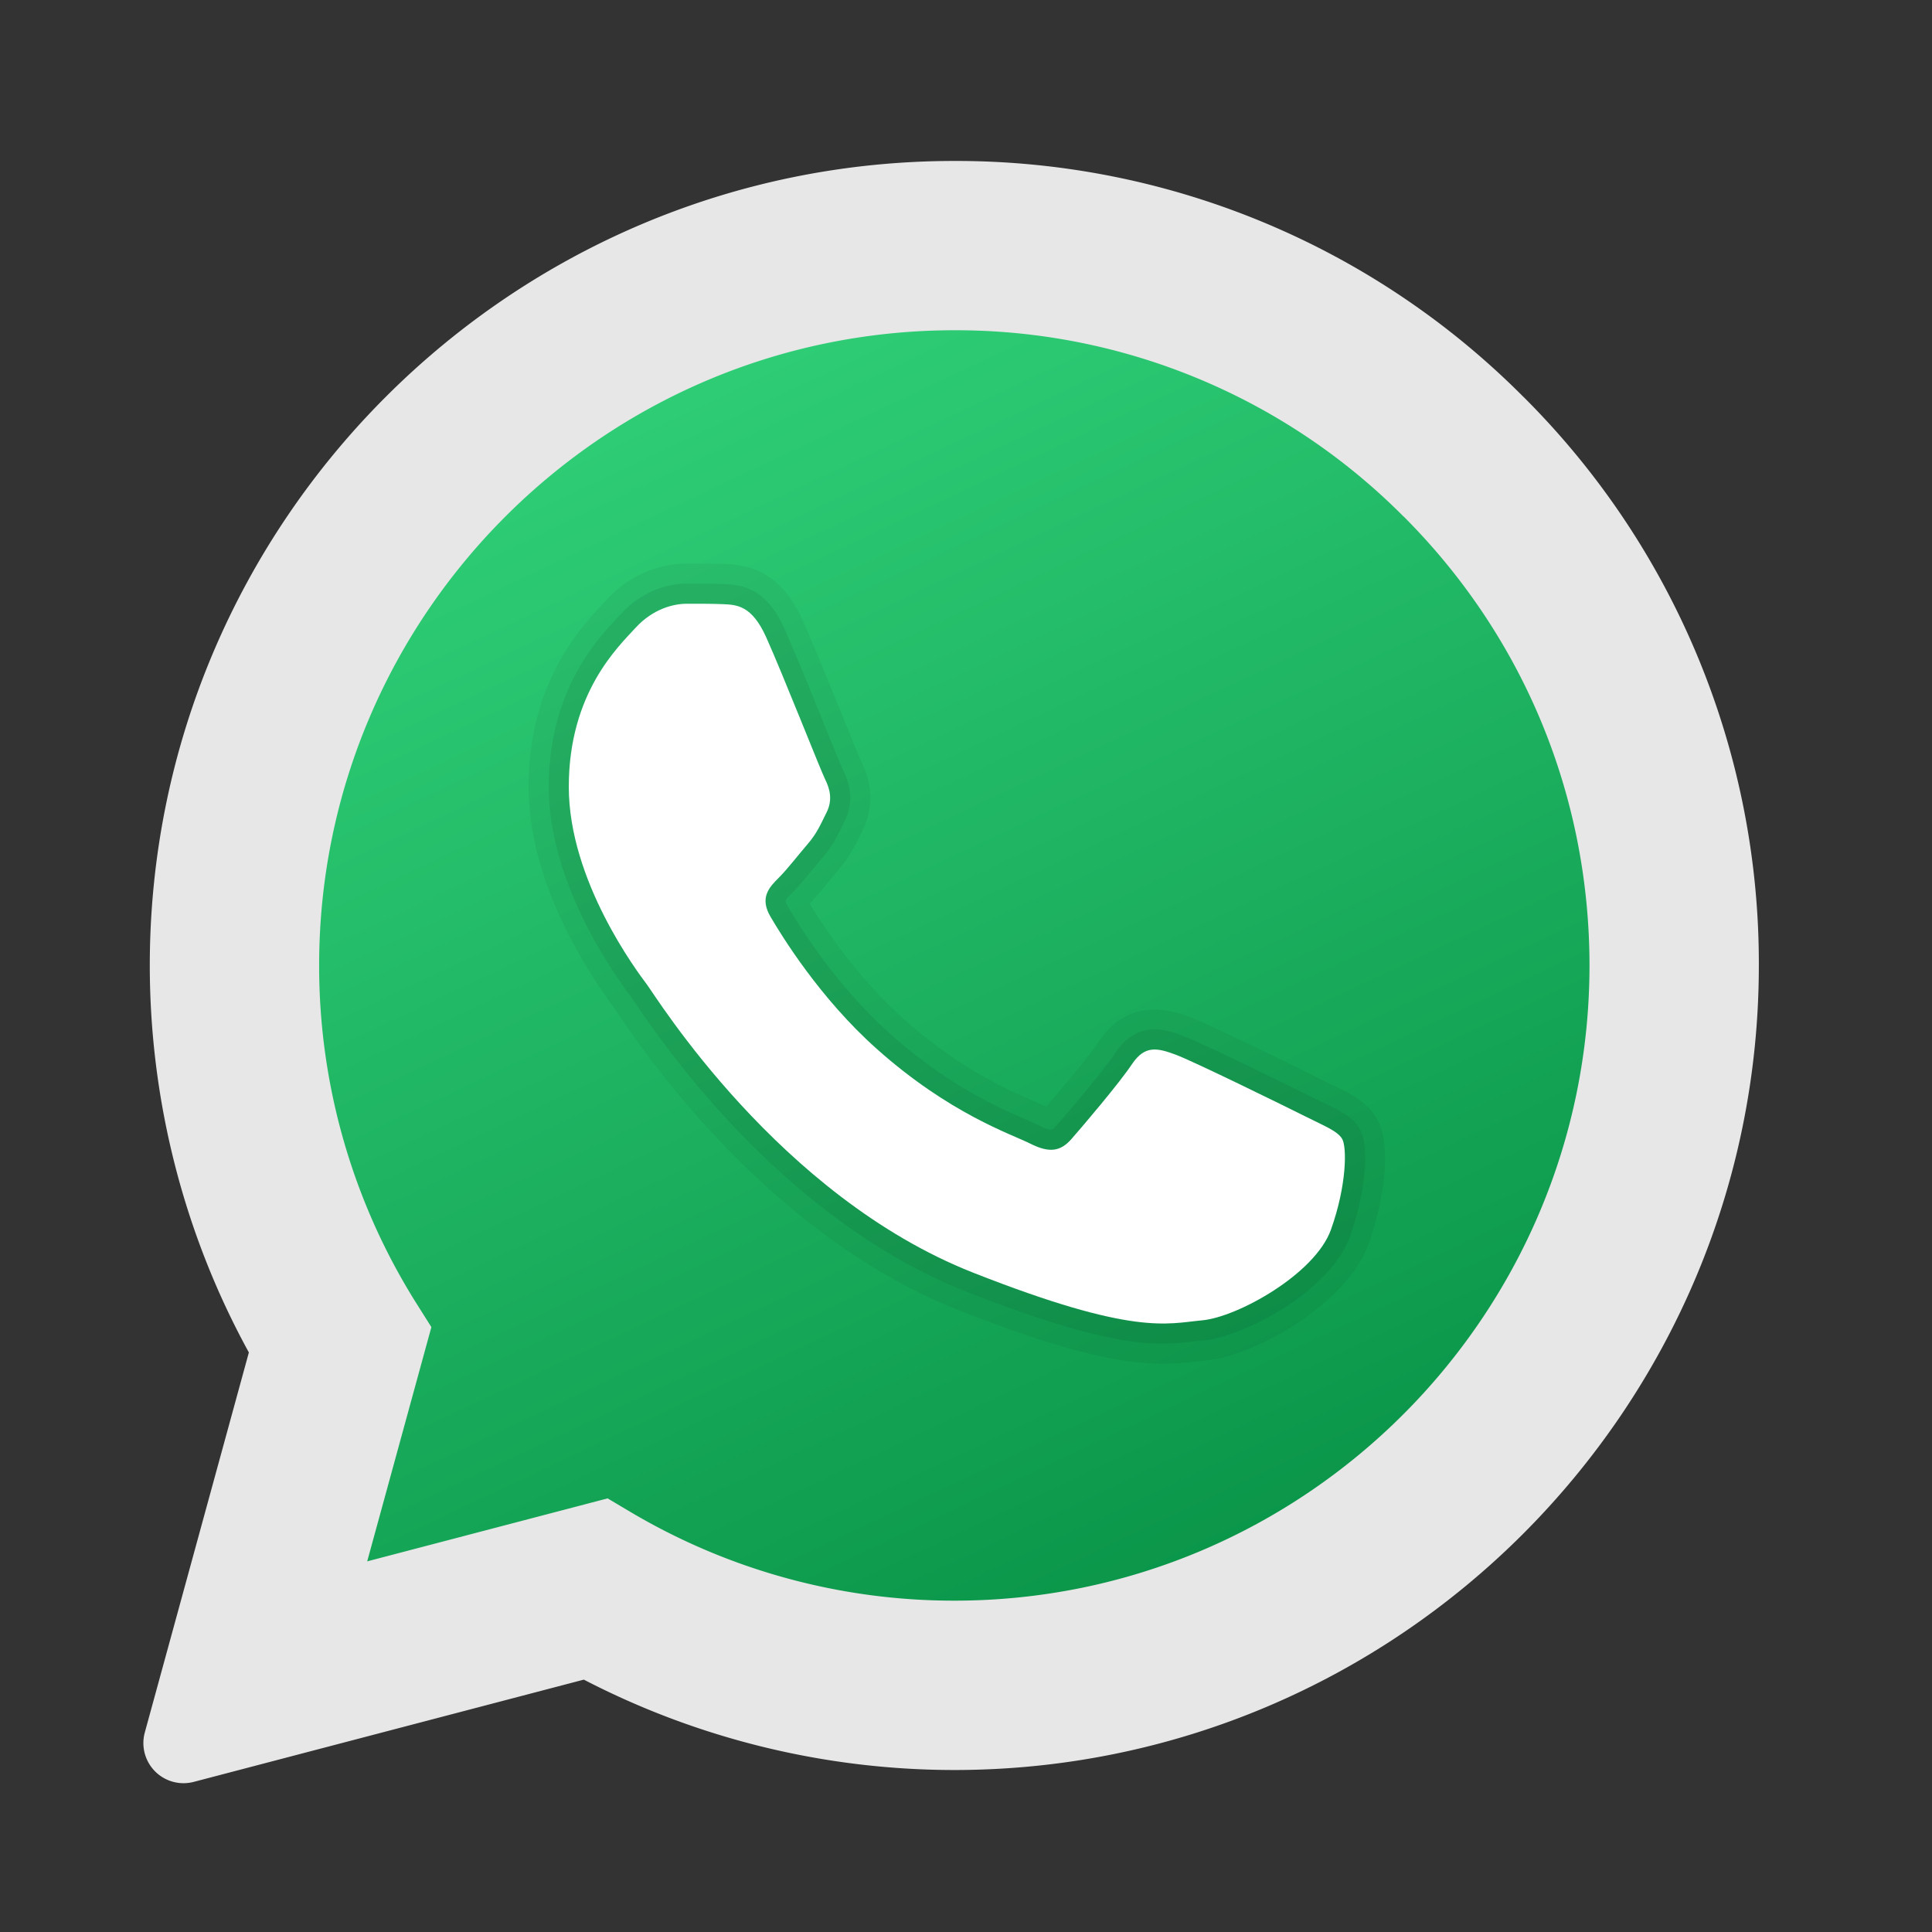 <svg width="32" height="32" fill="none" xmlns="http://www.w3.org/2000/svg"><rect width="100%" height="100%" fill="#333333" stroke="none"/><path d="M25.232 6.573a13.246 13.246 0 00-9.426-3.907c-7.344 0-13.321 5.975-13.325 13.32 0 2.244.566 4.456 1.641 6.415l-1.723 6.292a.665.665 0 00.812.82L9.67 27.82a13.351 13.351 0 006.132 1.497c7.349 0 13.326-5.976 13.33-13.32a13.238 13.238 0 00-3.899-9.424z" fill="#fff" fill-opacity=".88"/><path d="M23.247 8.555A10.449 10.449 0 0015.81 5.47c-5.802 0-10.522 4.717-10.524 10.516a10.49 10.49 0 001.608 5.597l.251.398-1.063 3.88 3.982-1.043.384.228a10.5 10.5 0 005.355 1.466h.004c5.799 0 10.518-4.718 10.52-10.518 0-2.81-1.092-5.452-3.079-7.44z" fill="url(#paint0_linear)"/><path opacity=".05" d="M19.262 22.586c-.663 0-1.57-.17-3.391-.887-2.04-.806-4.044-2.554-5.643-4.923l-.051-.075c-.428-.572-1.422-2.072-1.422-3.667 0-1.72.859-2.635 1.226-3.027l.056-.06a1.819 1.819 0 011.335-.613c.246.002.455 0 .635.008.436.017.933.143 1.291.939.167.372.45 1.07.673 1.617.142.351.257.637.292.713.196.39.206.778.024 1.143l-.043.088a2.426 2.426 0 01-.363.575l-.156.188a6.987 6.987 0 01-.314.364c.26.427.804 1.237 1.554 1.906.93.828 1.726 1.174 2.153 1.36.085.037.155.068.211.095.27-.314.715-.848.868-1.076.514-.771 1.252-.504 1.494-.415.379.137 2.215 1.05 2.233 1.06l.17.082c.28.136.542.263.708.54.263.44.117 1.381-.129 2.07-.356 1.001-1.885 1.87-2.702 1.942l-.151.016a4.61 4.61 0 01-.558.037zm-7.785-11.92c-.093 0-.256-.038-.457.18l-.067.073c-.302.322-.865.922-.865 2.115 0 1.229.884 2.505 1.155 2.867.018.024.047.067.09.13 1.45 2.148 3.235 3.72 5.027 4.427 2.256.89 2.835.823 3.304.768l.185-.02c.406-.037 1.415-.634 1.568-1.063.139-.39.184-.725.191-.916l-.095-.045-.189-.092c-.425-.214-1.853-.911-2.087-.997a22.765 22.765 0 01-.986 1.21c-.272.31-.752.605-1.486.235-.044-.022-.104-.047-.179-.08-.46-.2-1.42-.617-2.509-1.586-.979-.875-1.649-1.937-1.892-2.353-.296-.508-.214-.997.244-1.454.08-.08.172-.194.265-.306l.175-.21c.078-.09.107-.15.178-.293l.023-.048a35.28 35.28 0 01-.335-.809c-.215-.53-.49-1.21-.652-1.57a.783.783 0 00-.092-.164c.003.01-.02.01-.039.01-.148-.008-.31-.008-.475-.008z" fill="#000"/><path opacity=".07" d="M19.26 22.256c-.565 0-1.437-.147-3.267-.868-1.978-.78-3.927-2.485-5.488-4.799l-.058-.085c-.411-.548-1.358-1.975-1.358-3.47 0-1.589.795-2.437 1.135-2.8l.06-.063c.416-.456.9-.505 1.089-.505.251.002.444 0 .62.008.328.014.705.083 1.002.743.166.37.447 1.063.667 1.606.15.37.27.668.301.732.055.11.226.449.026.85l-.044.09c-.084.17-.156.317-.317.505l-.161.193c-.116.14-.231.28-.331.38-.144.143-.144.143-.087.24.219.376.822 1.333 1.694 2.11.969.864 1.798 1.223 2.242 1.417.096.041.173.075.23.104.195.097.215.077.284-.002.192-.218.779-.909.976-1.204.369-.553.846-.38 1.102-.287.338.122 2.026.957 2.198 1.044l.174.085c.254.122.454.22.568.41.17.283.1 1.068-.156 1.787-.326.913-1.764 1.664-2.419 1.723l-.16.017c-.155.019-.318.039-.523.039zm-7.793-11.923h-.052a.844.844 0 00-.641.288l-.065.07c-.31.33-.954 1.018-.954 2.342 0 1.296.854 2.576 1.221 3.067.017.022.043.06.08.116 1.488 2.204 3.328 3.82 5.182 4.552 2.337.921 2.963.847 3.465.788l.178-.019c.462-.041 1.634-.675 1.85-1.283.222-.622.232-1.14.198-1.252a4.62 4.62 0 01-.27-.12l-.184-.091c-.416-.21-1.871-.921-2.126-1.014-.24-.087-.24-.088-.32.03-.232.348-.88 1.106-1.028 1.274-.428.49-.922.24-1.086.157a6.02 6.02 0 00-.195-.087c-.445-.194-1.371-.596-2.42-1.53-.944-.842-1.591-1.87-1.826-2.272-.317-.543.04-.898.191-1.05.087-.086.187-.208.288-.33l.17-.204a1.48 1.48 0 00.224-.365l.046-.095c.033-.066.039-.127-.026-.256-.035-.07-.164-.385-.322-.778-.218-.535-.494-1.22-.658-1.583-.153-.339-.242-.343-.422-.35-.154-.005-.324-.005-.498-.005z" fill="#000"/><path fill-rule="evenodd" clip-rule="evenodd" d="M12.69 10.554c-.237-.527-.486-.537-.712-.547-.185-.008-.395-.007-.606-.007-.21 0-.553.08-.843.396-.29.317-1.108 1.081-1.108 2.637s1.134 3.06 1.292 3.271c.158.21 2.188 3.506 5.402 4.774 2.672 1.053 3.216.844 3.796.791.58-.052 1.871-.764 2.134-1.503.264-.739.264-1.371.185-1.503-.08-.132-.29-.211-.606-.37-.316-.158-1.871-.923-2.161-1.028-.29-.106-.5-.158-.712.158-.21.316-.817 1.029-1.002 1.24-.184.211-.369.238-.685.079-.316-.159-1.335-.492-2.543-1.57-.94-.837-1.575-1.873-1.76-2.19-.184-.315-.02-.487.139-.645.142-.142.316-.369.475-.554.158-.184.21-.316.316-.527.105-.211.052-.396-.027-.554-.078-.159-.693-1.723-.974-2.348z" fill="#fff"/><defs><linearGradient id="paint0_linear" x1="10.259" y1="7.151" x2="19.242" y2="26.177" gradientUnits="userSpaceOnUse"><stop stop-color="#2ECC75"/><stop offset="1" stop-color="#0B964A"/></linearGradient></defs></svg>